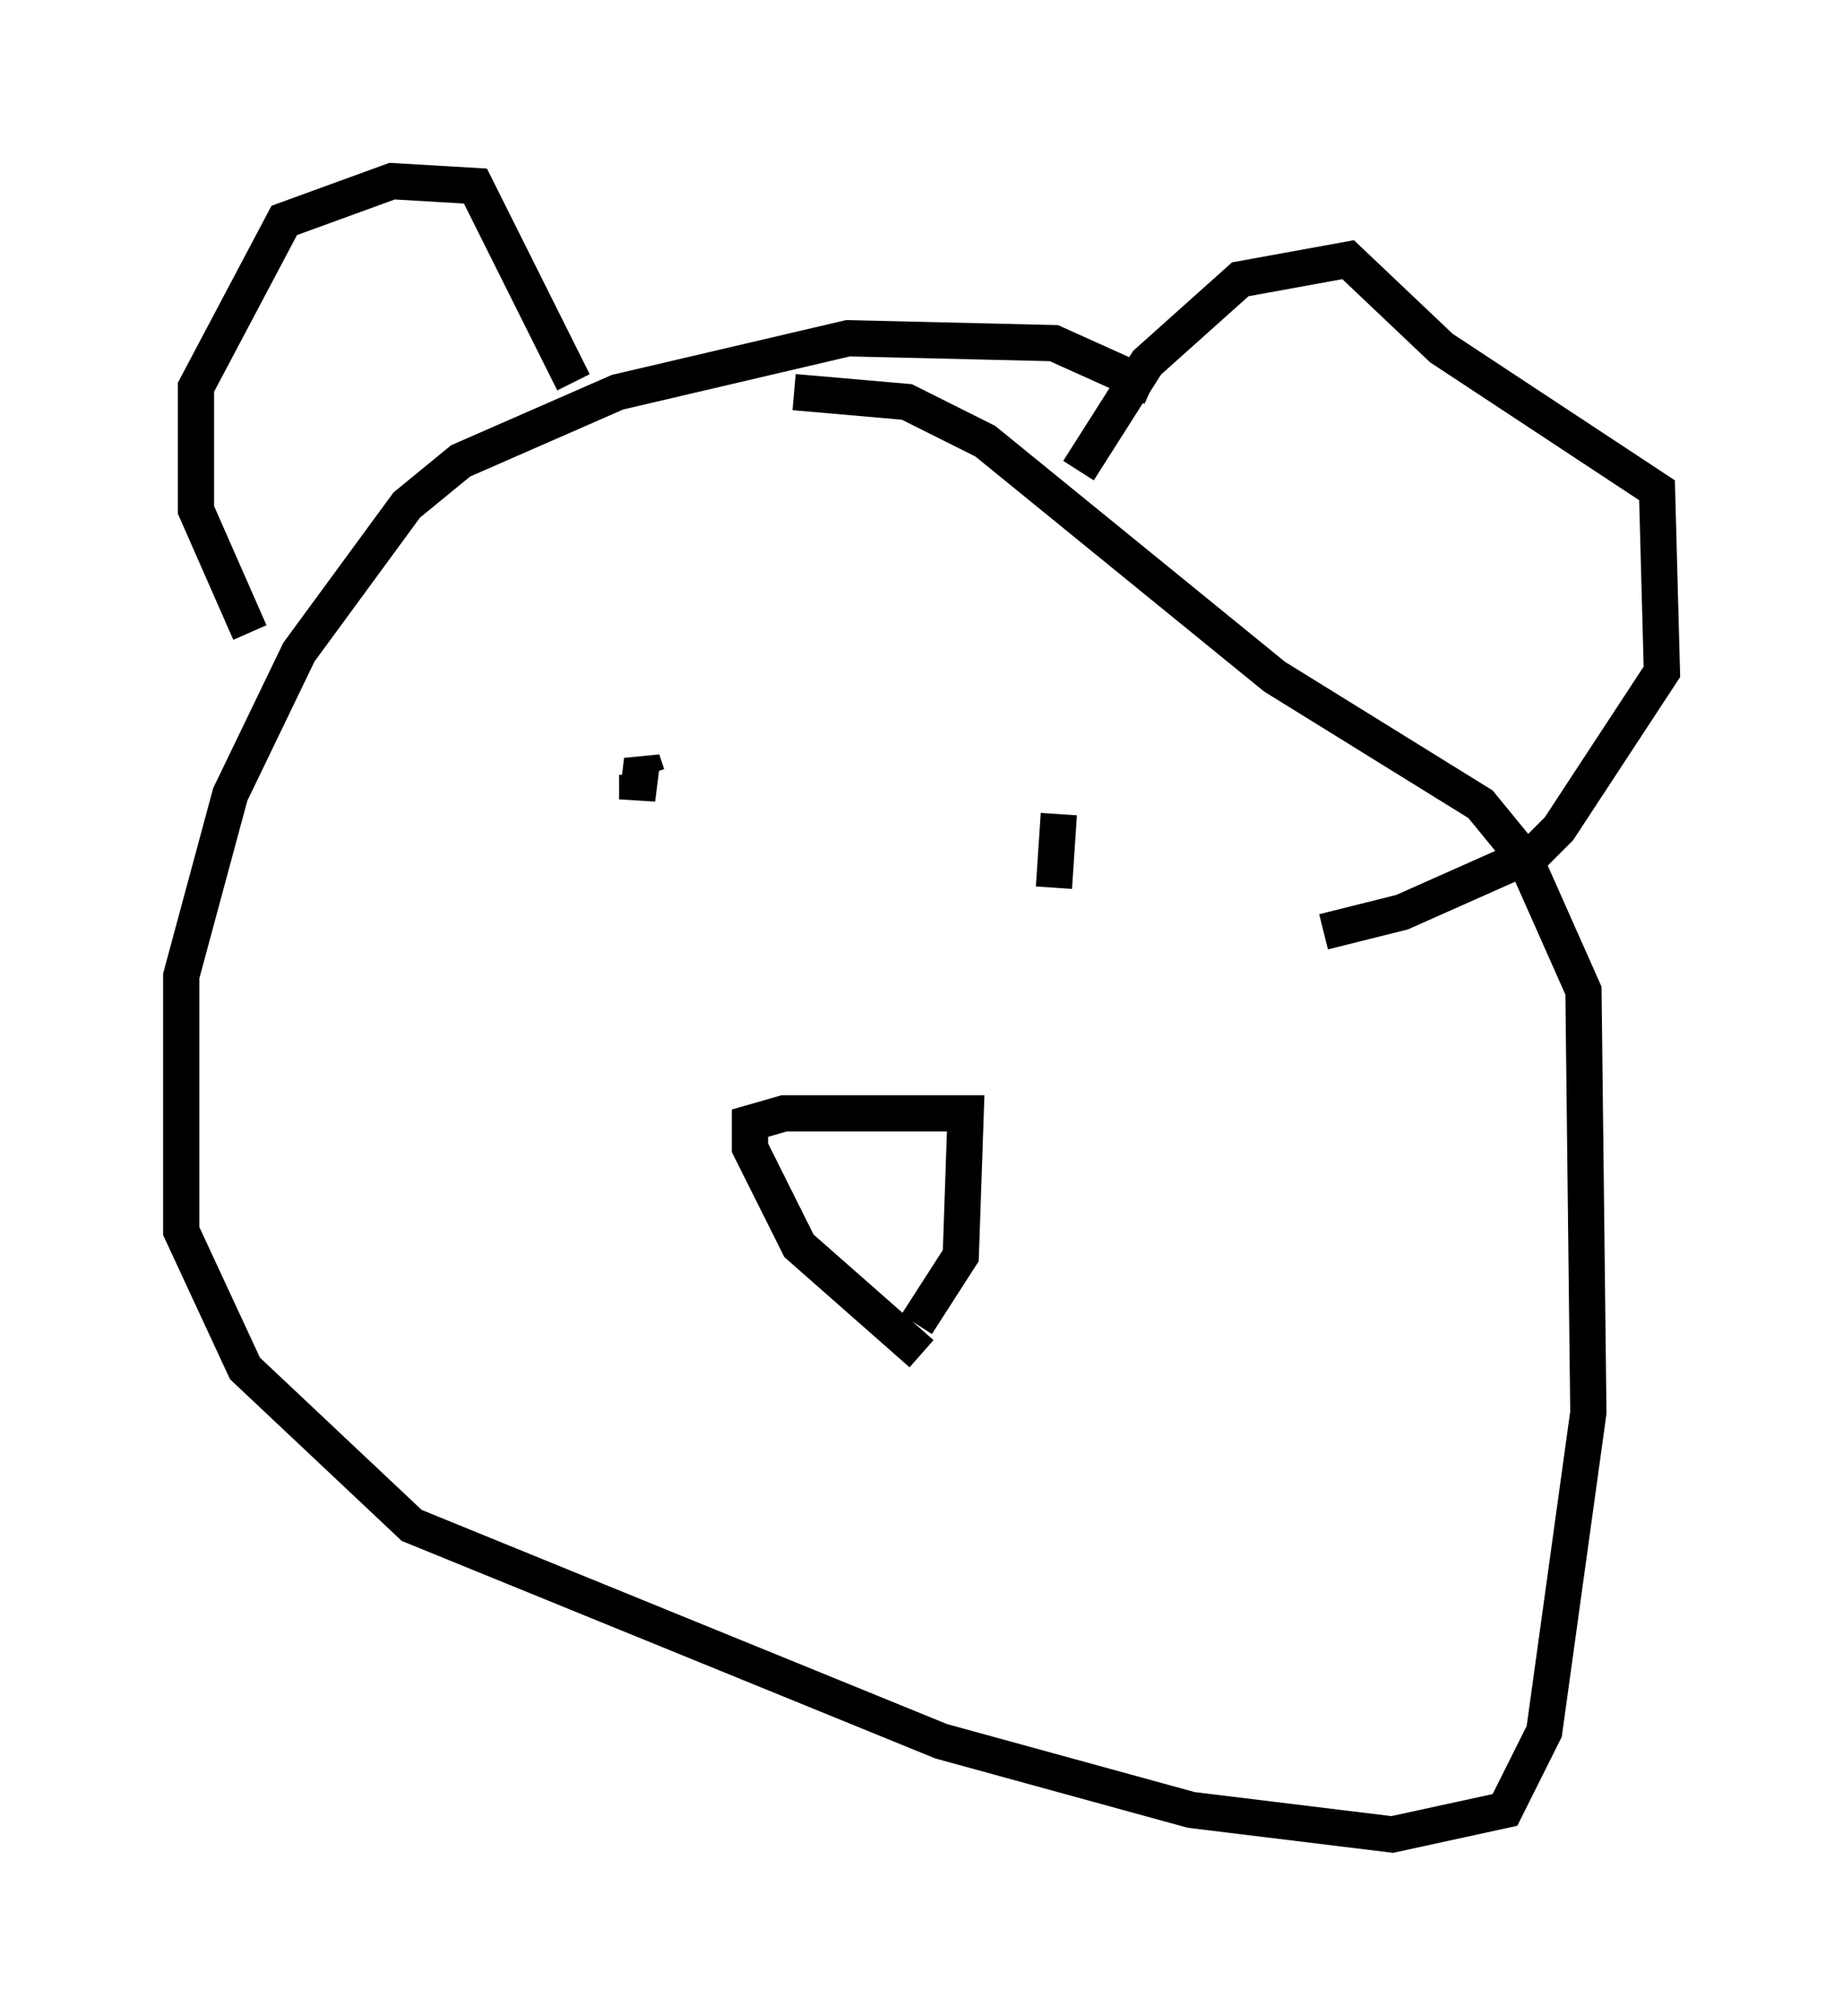 <?xml version="1.0" encoding="utf-8" ?>
<svg baseProfile="full" height="55.602" version="1.1" width="50.866" xmlns="http://www.w3.org/2000/svg" xmlns:ev="http://www.w3.org/2001/xml-events" xmlns:xlink="http://www.w3.org/1999/xlink"><defs /><rect fill="white" height="55.602" width="50.866" x="0" y="0" /><path d="M32.605, 12.036 m-0.812, -1.353 l-2.706, -1.218 -5.683, -0.135 l-6.36, 1.488 -4.33, 1.894 l-1.488, 1.218 -2.977, 4.059 l-1.894, 3.924 -1.353, 5.007 l0.0, 7.036 1.759, 3.789 l4.601, 4.33 14.614, 5.954 l6.901, 1.894 5.548, 0.677 l3.112, -0.677 1.083, -2.165 l1.218, -8.796 -0.135, -11.637 l-1.624, -3.654 -1.218, -1.488 l-5.683, -3.518 -7.984, -6.495 l-2.165, -1.083 -3.112, -0.271 m-15.02, 6.631 l-1.488, -3.383 0.0, -3.383 l2.436, -4.601 2.977, -1.083 l2.3, 0.135 2.706, 5.413 m13.938, 2.436 l1.894, -2.977 2.571, -2.3 l2.977, -0.541 2.571, 2.436 l5.954, 3.924 0.135, 5.007 l-2.842, 4.33 -0.677, 0.677 l-3.654, 1.624 -2.165, 0.541 m-18.944, -4.33 l0.0, 0.677 0.135, -1.083 l0.135, 0.406 m11.367, 1.083 l-0.135, 2.03 m-3.654, 12.855 l-3.383, -2.977 -1.353, -2.706 l0.0, -0.677 0.947, -0.271 l5.007, 0.0 -0.135, 3.924 l-1.218, 1.894 " fill="none" stroke="black" stroke-width="1" /></svg>